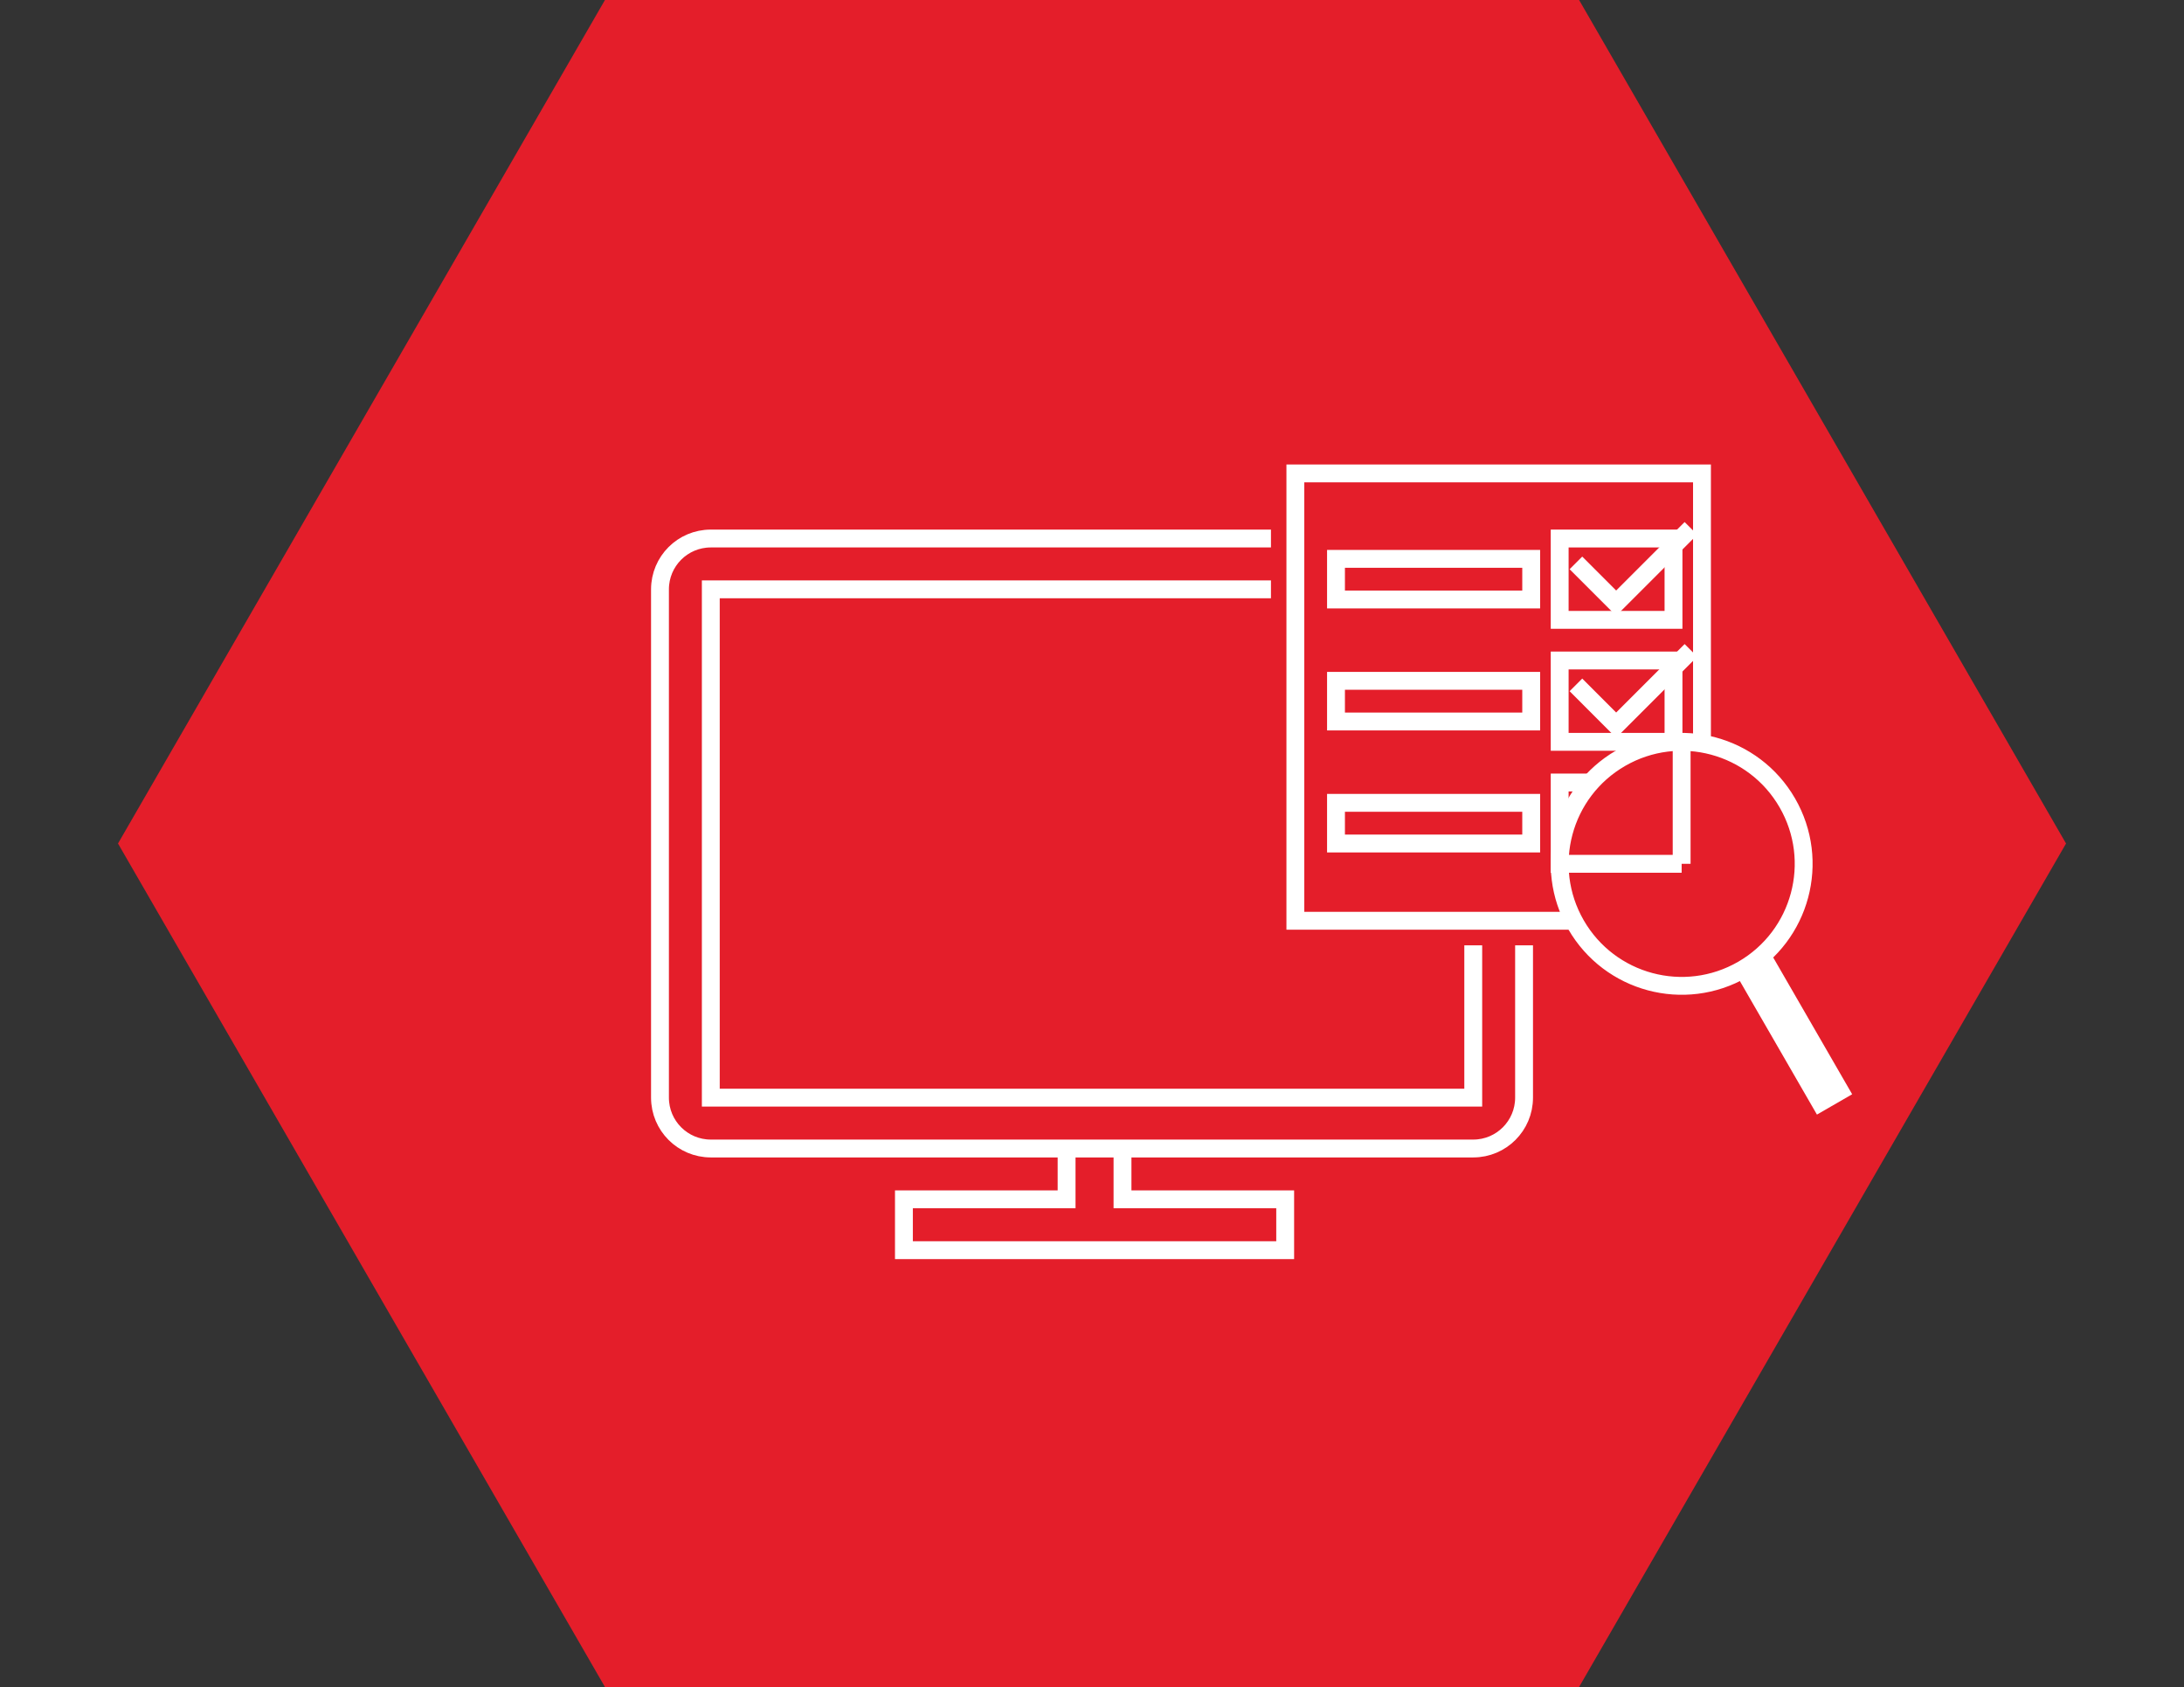 <?xml version="1.0" encoding="UTF-8"?>
<svg xmlns="http://www.w3.org/2000/svg" xmlns:xlink="http://www.w3.org/1999/xlink" width="343.711pt" height="265.508pt" viewBox="0 0 343.711 265.508" version="1.1">
<rect x="0" y="0" width="343.711" height="265.508" fill="#333333" stroke="none"/>
<defs>
<clipPath id="clip1">
  <path d="M 0 0 L 343.711 0 L 343.711 265.508 L 0 265.508 Z M 0 0 "/>
</clipPath>
</defs>
<g id="surface1">
<path style=" stroke:none;fill-rule:nonzero;fill:rgb(89.412%,11.765%,16.472%);fill-opacity:1;" d="M 247.855 1.137 L 95.863 1.137 L 19.867 132.766 L 95.863 264.398 L 247.855 264.398 L 323.852 132.766 Z M 247.855 1.137 "/>
<g clip-path="url(#clip1)" clip-rule="nonzero">
<path style="fill:none;stroke-width:0.399;stroke-linecap:butt;stroke-linejoin:miter;stroke:rgb(89.412%,11.765%,16.472%);stroke-opacity:1;stroke-miterlimit:10;" d="M 13.465 -125.499 L -13.465 -125.499 L -26.929 -148.821 L -13.465 -172.142 L 13.465 -172.142 L 26.929 -148.821 Z M 13.465 -125.499 " transform="matrix(5.644,0,0,-5.644,171.859,-707.203)"/>
</g>
<path style="fill:none;stroke-width:0.498;stroke-linecap:butt;stroke-linejoin:miter;stroke:rgb(100%,100%,100%);stroke-opacity:1;stroke-miterlimit:10;" d="M -10.63 -155.907 L -10.63 -141.734 L 10.63 -141.734 L 10.63 -155.907 Z M -10.63 -155.907 " transform="matrix(5.644,0,0,-5.644,171.859,-707.203)"/>
<path style="fill:none;stroke-width:0.498;stroke-linecap:butt;stroke-linejoin:miter;stroke:rgb(100%,100%,100%);stroke-opacity:1;stroke-miterlimit:10;" d="M -12.047 -155.907 L -12.047 -141.734 C -12.047 -140.951 -11.413 -140.317 -10.63 -140.317 L 10.63 -140.317 C 11.413 -140.317 12.047 -140.951 12.047 -141.734 L 12.047 -155.907 C 12.047 -156.69 11.413 -157.325 10.63 -157.325 L -10.63 -157.325 C -11.413 -157.325 -12.047 -156.69 -12.047 -155.907 Z M -12.047 -155.907 " transform="matrix(5.644,0,0,-5.644,171.859,-707.203)"/>
<path style="fill:none;stroke-width:0.498;stroke-linecap:butt;stroke-linejoin:miter;stroke:rgb(100%,100%,100%);stroke-opacity:1;stroke-miterlimit:10;" d="M -0.709 -157.325 L -0.709 -158.742 L -5.245 -158.742 L -5.245 -160.16 L 5.386 -160.16 L 5.386 -158.742 L 0.85 -158.742 L 0.85 -157.325 " transform="matrix(5.644,0,0,-5.644,171.859,-707.203)"/>
<path style=" stroke:none;fill-rule:nonzero;fill:rgb(89.412%,11.765%,16.472%);fill-opacity:1;" d="M 200.02 148.766 L 200.02 71.969 L 270.418 71.969 L 270.418 148.766 Z M 200.02 148.766 "/>
<path style="fill-rule:nonzero;fill:rgb(89.412%,11.765%,16.472%);fill-opacity:1;stroke-width:0.498;stroke-linecap:butt;stroke-linejoin:miter;stroke:rgb(100%,100%,100%);stroke-opacity:1;stroke-miterlimit:10;" d="M 5.67 -150.975 L 5.67 -138.502 L 17.008 -138.502 L 17.008 -150.975 Z M 5.67 -150.975 " transform="matrix(5.644,0,0,-5.644,171.859,-707.203)"/>
<path style="fill-rule:nonzero;fill:rgb(89.412%,11.765%,16.472%);fill-opacity:1;stroke-width:0.498;stroke-linecap:butt;stroke-linejoin:miter;stroke:rgb(100%,100%,100%);stroke-opacity:1;stroke-miterlimit:10;" d="M 6.803 -140.884 L 6.803 -142.017 L 12.246 -142.017 L 12.246 -140.884 Z M 6.803 -140.884 " transform="matrix(5.644,0,0,-5.644,171.859,-707.203)"/>
<path style="fill-rule:nonzero;fill:rgb(89.412%,11.765%,16.472%);fill-opacity:1;stroke-width:0.498;stroke-linecap:butt;stroke-linejoin:miter;stroke:rgb(100%,100%,100%);stroke-opacity:1;stroke-miterlimit:10;" d="M 13.04 -140.317 L 13.04 -142.585 L 16.214 -142.585 L 16.214 -140.317 Z M 13.04 -140.317 " transform="matrix(5.644,0,0,-5.644,171.859,-707.203)"/>
<path style="fill:none;stroke-width:0.498;stroke-linecap:butt;stroke-linejoin:miter;stroke:rgb(100%,100%,100%);stroke-opacity:1;stroke-miterlimit:10;" d="M 13.493 -140.997 L 14.615 -142.119 L 16.7 -140.034 " transform="matrix(5.644,0,0,-5.644,171.859,-707.203)"/>
<path style="fill-rule:nonzero;fill:rgb(89.412%,11.765%,16.472%);fill-opacity:1;stroke-width:0.498;stroke-linecap:butt;stroke-linejoin:miter;stroke:rgb(100%,100%,100%);stroke-opacity:1;stroke-miterlimit:10;" d="M 6.803 -144.285 L 6.803 -145.419 L 12.246 -145.419 L 12.246 -144.285 Z M 6.803 -144.285 " transform="matrix(5.644,0,0,-5.644,171.859,-707.203)"/>
<path style="fill-rule:nonzero;fill:rgb(89.412%,11.765%,16.472%);fill-opacity:1;stroke-width:0.498;stroke-linecap:butt;stroke-linejoin:miter;stroke:rgb(100%,100%,100%);stroke-opacity:1;stroke-miterlimit:10;" d="M 13.04 -143.718 L 13.04 -145.986 L 16.214 -145.986 L 16.214 -143.718 Z M 13.04 -143.718 " transform="matrix(5.644,0,0,-5.644,171.859,-707.203)"/>
<path style="fill:none;stroke-width:0.498;stroke-linecap:butt;stroke-linejoin:miter;stroke:rgb(100%,100%,100%);stroke-opacity:1;stroke-miterlimit:10;" d="M 13.493 -144.398 L 14.615 -145.521 L 16.7 -143.436 " transform="matrix(5.644,0,0,-5.644,171.859,-707.203)"/>
<path style="fill-rule:nonzero;fill:rgb(89.412%,11.765%,16.472%);fill-opacity:1;stroke-width:0.498;stroke-linecap:butt;stroke-linejoin:miter;stroke:rgb(100%,100%,100%);stroke-opacity:1;stroke-miterlimit:10;" d="M 6.803 -147.687 L 6.803 -148.821 L 12.246 -148.821 L 12.246 -147.687 Z M 6.803 -147.687 " transform="matrix(5.644,0,0,-5.644,171.859,-707.203)"/>
<path style="fill-rule:nonzero;fill:rgb(89.412%,11.765%,16.472%);fill-opacity:1;stroke-width:0.498;stroke-linecap:butt;stroke-linejoin:miter;stroke:rgb(100%,100%,100%);stroke-opacity:1;stroke-miterlimit:10;" d="M 13.04 -147.12 L 13.04 -149.388 L 16.214 -149.388 L 16.214 -147.12 Z M 13.04 -147.12 " transform="matrix(5.644,0,0,-5.644,171.859,-707.203)"/>
<path style="fill:none;stroke-width:0.498;stroke-linecap:butt;stroke-linejoin:miter;stroke:rgb(100%,100%,100%);stroke-opacity:1;stroke-miterlimit:10;" d="M 13.493 -147.8 L 14.615 -148.923 L 16.7 -146.838 " transform="matrix(5.644,0,0,-5.644,171.859,-707.203)"/>
<path style="fill-rule:nonzero;fill:rgb(89.412%,11.765%,16.472%);fill-opacity:1;stroke-width:0.498;stroke-linecap:butt;stroke-linejoin:miter;stroke:rgb(100%,100%,100%);stroke-opacity:1;stroke-miterlimit:10;" d="M 19.387 -147.687 C 18.448 -146.06 16.368 -145.503 14.741 -146.442 C 13.114 -147.381 12.557 -149.461 13.496 -151.088 C 14.435 -152.715 16.515 -153.273 18.142 -152.334 C 19.769 -151.394 20.327 -149.314 19.387 -147.687 Z M 19.387 -147.687 " transform="matrix(5.644,0,0,-5.644,171.859,-707.203)"/>
<path style=" stroke:none;fill-rule:nonzero;fill:rgb(100%,100%,100%);fill-opacity:1;" d="M 273.148 153.234 L 285.945 175.402 L 291.488 172.203 L 278.691 150.035 Z M 273.148 153.234 "/>
<path style="fill:none;stroke-width:0.498;stroke-linecap:butt;stroke-linejoin:miter;stroke:rgb(100%,100%,100%);stroke-opacity:1;stroke-miterlimit:10;" d="M 16.441 -149.387 L 13.04 -149.387 " transform="matrix(5.644,0,0,-5.644,171.859,-707.203)"/>
<path style="fill:none;stroke-width:0.498;stroke-linecap:butt;stroke-linejoin:miter;stroke:rgb(100%,100%,100%);stroke-opacity:1;stroke-miterlimit:10;" d="M 16.441 -149.387 L 16.441 -145.986 " transform="matrix(5.644,0,0,-5.644,171.859,-707.203)"/>
</g>
</svg>
